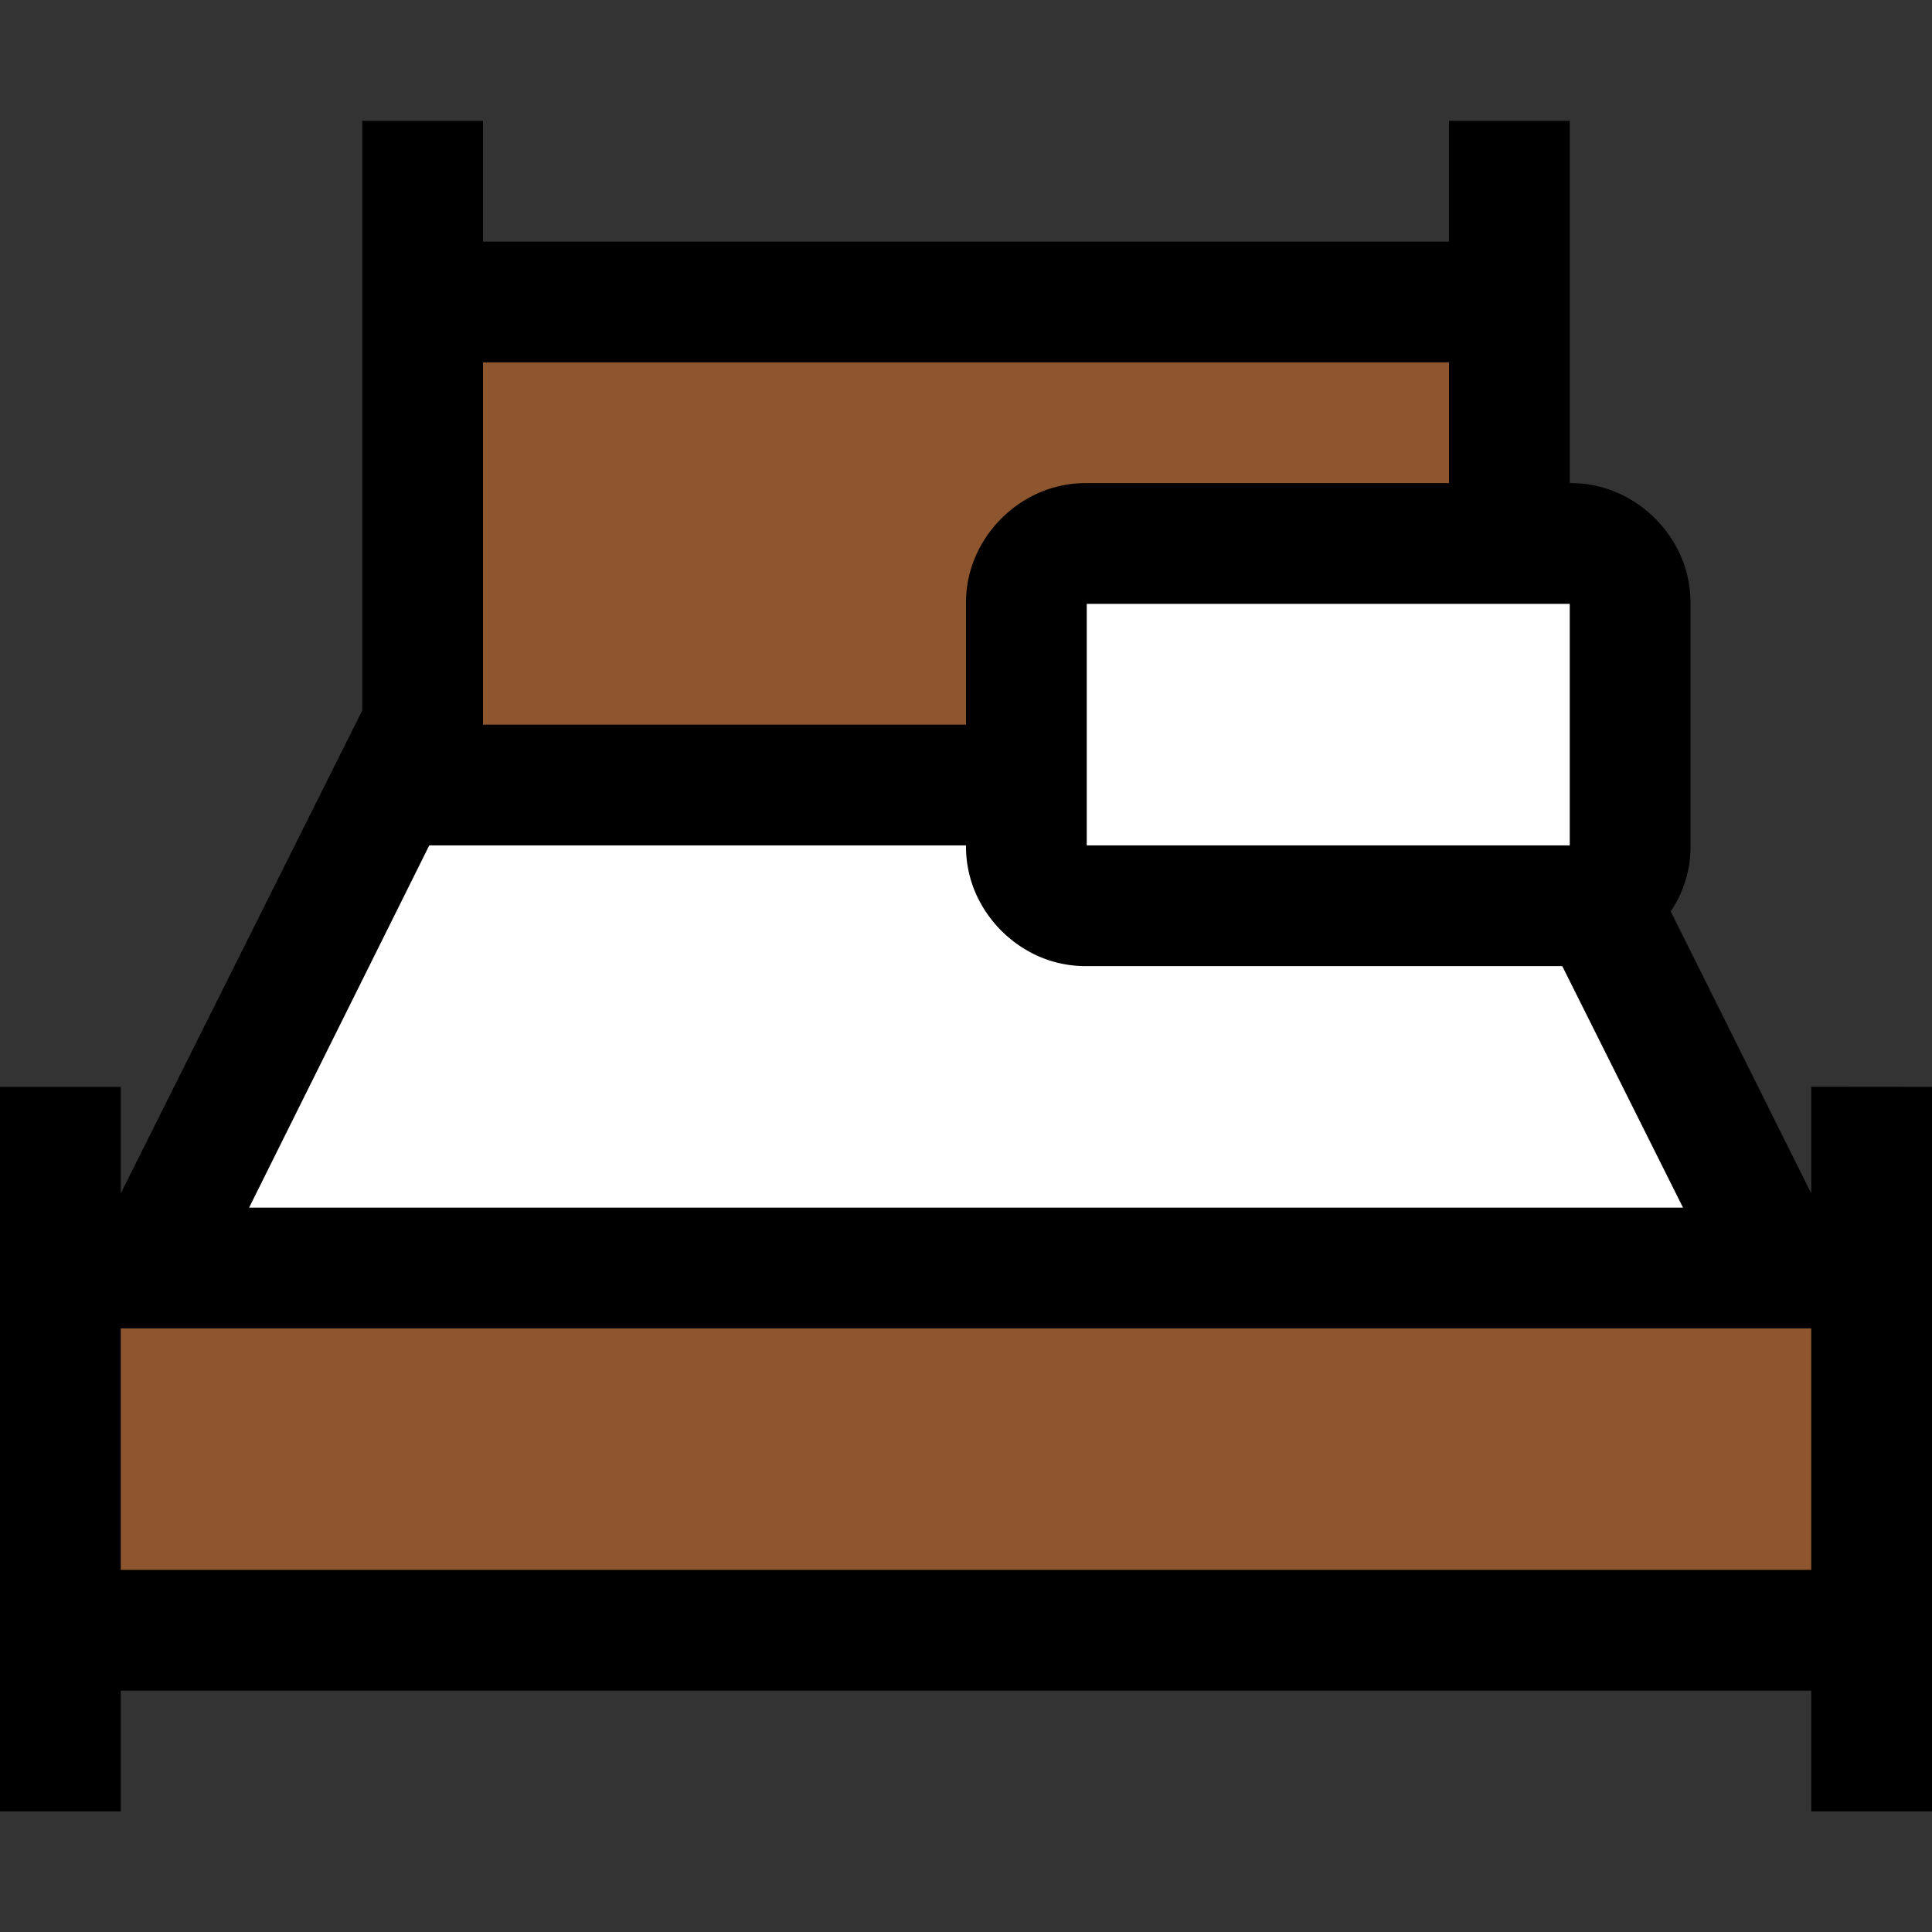 <svg xmlns="http://www.w3.org/2000/svg" viewBox="1634 1160 16 16">
  <rect x="1634" y="1160" width="16" height="16" fill="#333333" stroke="none"/>
  <g id="hotelBlack" transform="translate(1442 1080)">
    <rect id="Fill1" fill="#8e562e" width="15" height="3" transform="translate(192.5 90.5)"/>
    <path id="Fill2" fill="#8e562e" d="M195.51,82.572v3.953h5.021v-1.95h4.087v-2Z"/>
    <path id="Fill3" fill="#fff" d="M195.51,86.525l-2.139,4.013h13.422l-1.656-3.214.432-.368V84.589h-5.093v1.935Z"/>
    <path id="Contour" d="M16-7.937v6H15v-1H1v1H0v-6H1v.883l2-4v-4.883H4v1h8v-1h1v3a.969.969,0,0,1,.391.078,1.016,1.016,0,0,1,.316.215,1.016,1.016,0,0,1,.215.316.969.969,0,0,1,.078.391v2a.953.953,0,0,1-.164.547L15-7.055v-.883Zm-7-4v2h4v-2Zm-5-2v3H8v-1a.969.969,0,0,1,.078-.391,1.016,1.016,0,0,1,.215-.316,1.016,1.016,0,0,1,.316-.215A.969.969,0,0,1,9-12.937h3v-1Zm-1.937,7H13.938l-1-2H9a.969.969,0,0,1-.391-.078,1.016,1.016,0,0,1-.316-.215,1.016,1.016,0,0,1-.215-.316A.969.969,0,0,1,8-9.937H3.555ZM15-3.937v-2H1v2Z" transform="translate(192 96.938)"/>
  </g>
</svg>
